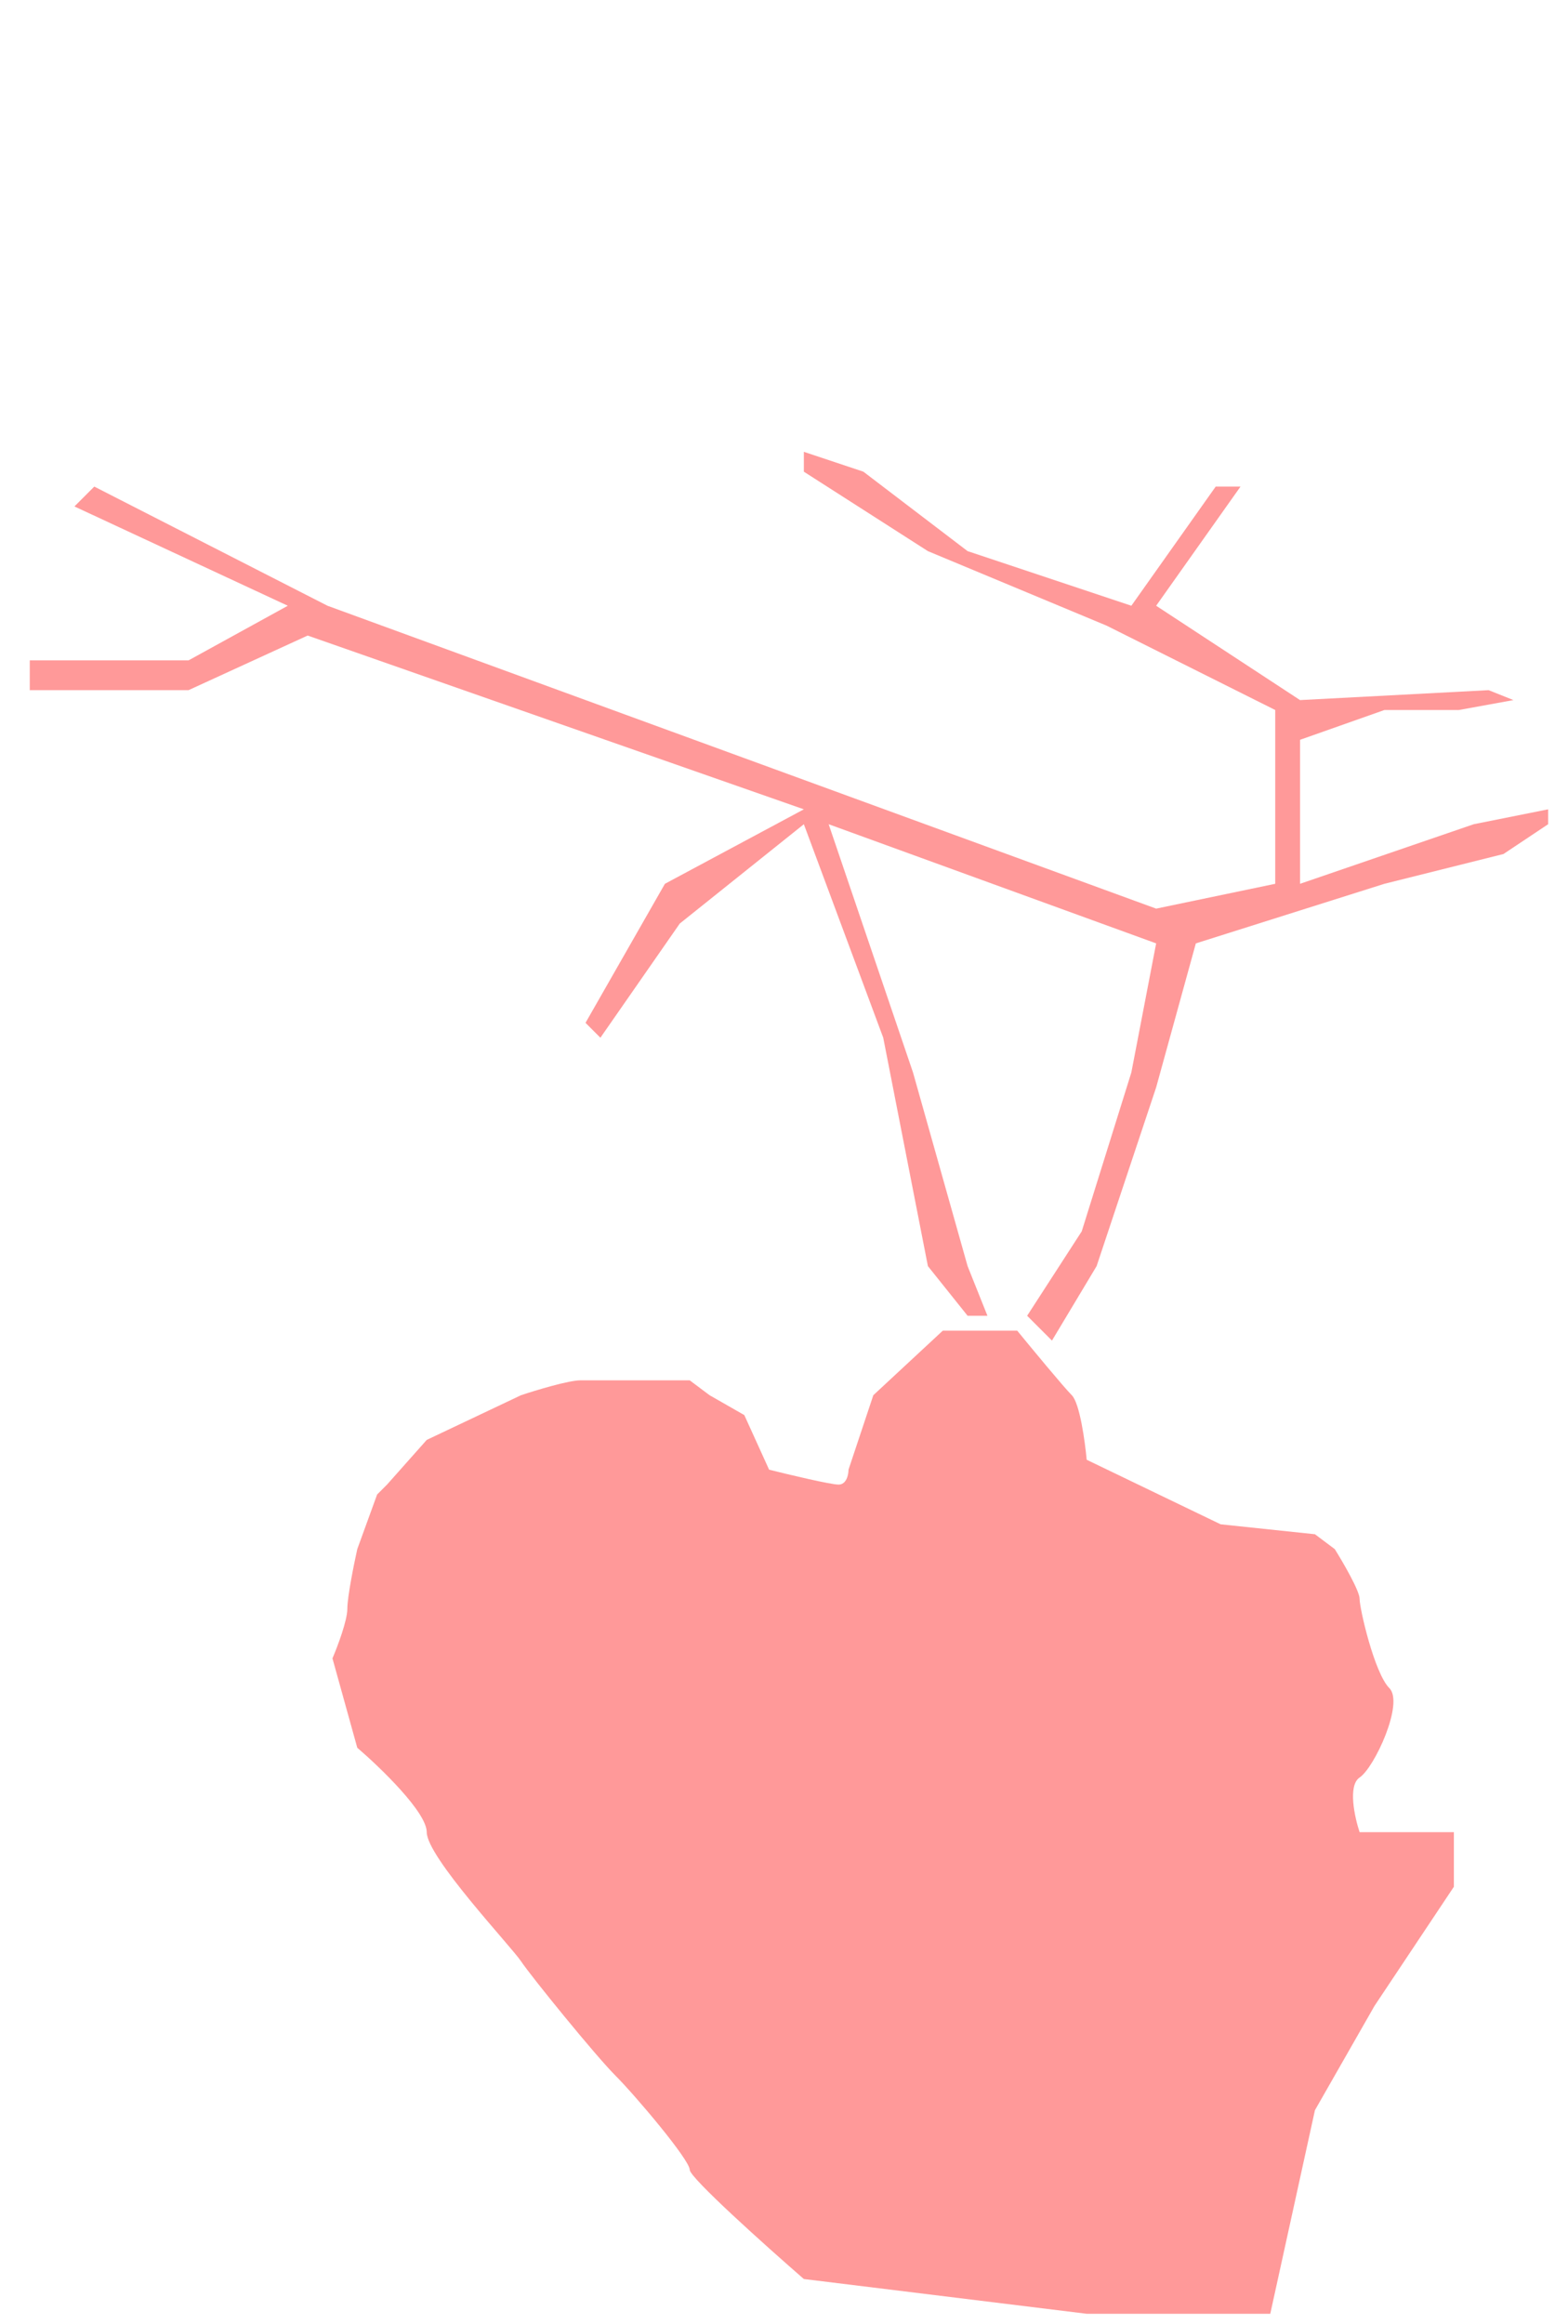 <svg width="158" height="234" viewBox="0 0 158 234" fill="none" xmlns="http://www.w3.org/2000/svg">
<path d="M109.5 233L81 229.5C77.167 226.167 69.5 219.3 69.5 218.5C69.5 217.5 64 211 62 209C60 207 53.5 199 52.5 197.5C51.5 196 43 187 43 184.5C43 182.5 38.333 178 36 176L33.5 167C34 165.833 35 163.2 35 162C35 160.8 35.667 157.5 36 156L38 150.5L39 149.5L43 145L52.5 140.5C54 140 57.3 139 58.5 139H69.5L71.5 140.5L75 142.5L77.5 148C79.5 148.5 83.7 149.5 84.5 149.5C85.3 149.5 85.5 148.5 85.5 148L88 140.5L95 134H102.5C104 135.833 107.2 139.7 108 140.5C108.8 141.3 109.333 145.167 109.5 147L123 153.5L132.5 154.5L134.5 156C135.333 157.333 137 160.2 137 161C137 162 138.5 168.5 140 170C141.5 171.5 138.5 178 137 179C135.8 179.8 136.5 183 137 184.5H146.5V190L138.5 202L132.5 212.5L128 233H109.5Z" fill="#FF0000" fill-opacity="0.4"/>
<path d="M29 61L7.5 51L9.5 49L33 61L116.5 91.5L128.5 89V71.5L111.5 63L93.5 55.5L81 47.5V45.5L87 47.5L97.5 55.5L114 61L122.5 49H125L116.5 61L131 70.5L150 69.5L152.5 70.5L147 71.5H139.5L131 74.5V89L148.5 83L156 81.5V83L151.5 86L139.5 89L120.5 95L116.5 109.5L110.5 127.5L106 135L103.5 132.5L109 124L114 108L116.5 95L83.5 83L92 108L97.5 127.5L99.5 132.5H97.5L93.5 127.5L89 104.5L81 83L68.5 93L60.5 104.5L59 103L67 89L81 81.5L31 64L19 69.5H3V66.5H19L29 61Z" fill="#FF0000" fill-opacity="0.4"/>
</svg>
